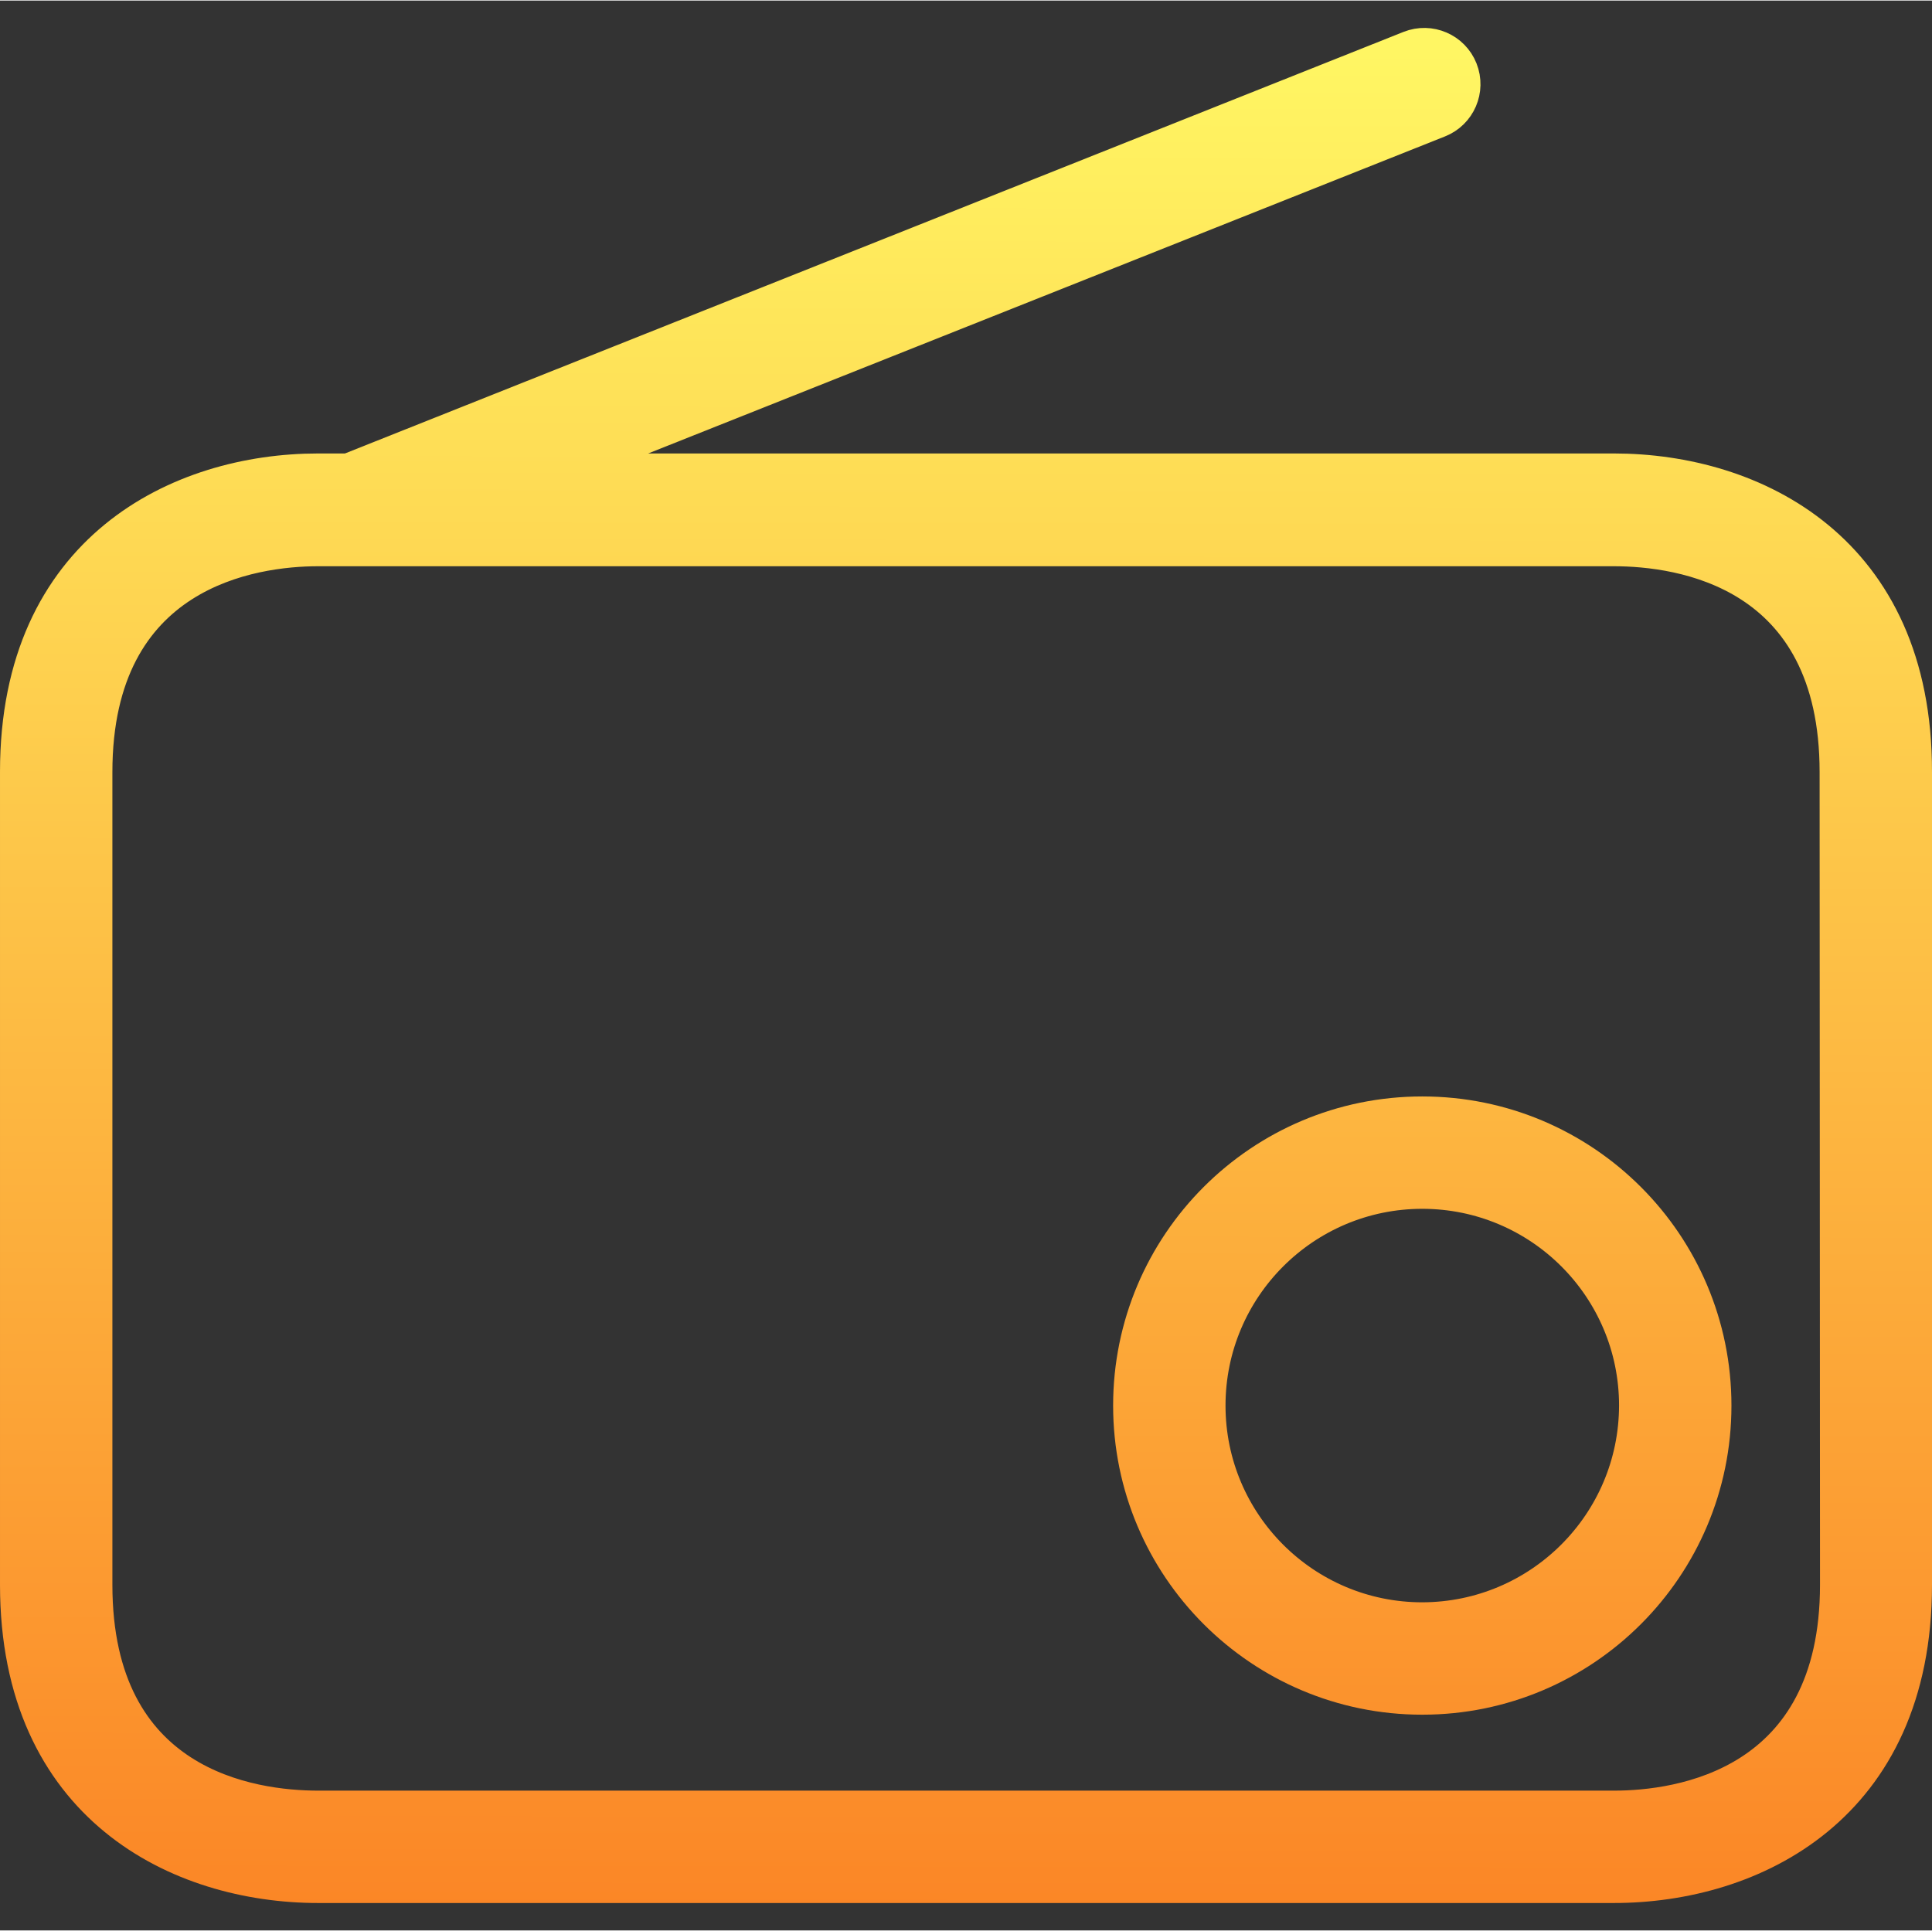 <?xml version="1.0" encoding="UTF-8" standalone="no"?>
<svg
   xmlns:dc="http://purl.org/dc/elements/1.1/"
   xmlns:cc="http://creativecommons.org/ns#"
   xmlns:rdf="http://www.w3.org/1999/02/22-rdf-syntax-ns#"
   xmlns:svg="http://www.w3.org/2000/svg"
   xmlns="http://www.w3.org/2000/svg"
   xmlns:xlink="http://www.w3.org/1999/xlink"
   height="690"
   version="1.1"
   viewBox="0 -8 518.005 517.5"
   width="690.279"
   id="svg9930">
  <rect x="0" y="-8" width="518.005" height="517.5" fill="#333333" stroke="none"/>
  <defs
     id="defs9934">
    <linearGradient
       id="linearGradient3931">
      <stop
         id="stop3927"
         offset="0"
         style="stop-color:#fff663;stop-opacity:1" />
      <stop
         id="stop3929"
         offset="1"
         style="stop-color:#fb8626;stop-opacity:1" />
    </linearGradient>
    <linearGradient
       gradientUnits="userSpaceOnUse"
       y2="496.023"
       x2="287.701"
       y1="-2.033"
       x1="288.349"
       id="linearGradient3933"
       xlink:href="#linearGradient3931" />
    <linearGradient
       gradientUnits="userSpaceOnUse"
       y2="496.023"
       x2="287.701"
       y1="-2.033"
       x1="288.349"
       id="linearGradient3941"
       xlink:href="#linearGradient3931" />
  </defs>
  <g
     style="fill-opacity:1;fill:url(#linearGradient3933);stroke:url(#linearGradient3941)"
     id="g10508"
     transform="translate(0,7.5)">
    <path
       d="M 432.682,110.452 H 150.292 L 385.776,16.745 c 5.43,-2.156 8.07,-8.305 5.918,-13.734 -2.156,-5.43 -8.305,-8.07 -13.734,-5.918 L 93.35,110.452 h -8.027 c -37.293,0 -80.82,21.129 -80.82,80.82 v 218.051 c 0,59.691 43.527,80.82 80.82,80.82 H 432.682 c 37.293,0 80.82,-21.129 80.82,-80.82 V 191.378 c 0.105,-59.691 -43.211,-80.926 -80.82,-80.926 z m 59.797,298.871 c 0,53.879 -42.258,59.691 -59.691,59.691 H 85.323 c -17.961,0 -59.691,-5.812 -59.691,-59.691 V 191.378 c 0,-53.879 42.258,-59.691 59.691,-59.691 H 432.682 c 17.961,0 59.691,5.812 59.691,59.691 z m 0,0"
       style="fill:url(#linearGradient3933);fill-opacity:1;fill-rule:nonzero;stroke:url(#linearGradient3941);stroke-width:9.005;stroke-miterlimit:4;stroke-dasharray:none;stroke-opacity:1"
       id="path9919" />
    <path
       d="m 109.092,247.053 h 299.82 c 5.832,0 10.566,-4.734 10.566,-10.566 v -60.957 c 0,-5.832 -4.734,-10.566 -10.566,-10.566 H 109.092 c -5.832,0 -10.566,4.734 -10.566,10.566 v 60.957 c 0,5.832 4.734,10.566 10.566,10.566 z m 289.258,-21.133 h -74.691 v -39.828 h 74.691 z M 119.655,186.093 h 182.875 v 39.828 h -182.875 z m 0,0"
       style="fill:url(#linearGradient3933);fill-opacity:1;fill-rule:nonzero;stroke:url(#linearGradient3941);stroke-width:9.005;stroke-miterlimit:4;stroke-dasharray:none;stroke-opacity:1"
       id="path9921" />
    <path
       d="m 381.339,282.866 c -43.293,0 -78.387,35.094 -78.387,78.387 0,43.297 35.094,78.391 78.387,78.391 43.297,0 78.391,-35.094 78.391,-78.391 0,-43.293 -35.098,-78.387 -78.391,-78.387 z m 0,135.648 c -31.617,0 -57.258,-25.641 -57.258,-57.262 0,-31.617 25.641,-57.258 57.258,-57.258 31.621,0 57.262,25.641 57.262,57.258 -0.062,31.602 -25.664,57.199 -57.262,57.262 z m 0,0"
       style="fill:url(#linearGradient3933);fill-opacity:1;fill-rule:nonzero;stroke:url(#linearGradient3941);stroke-width:9.005;stroke-miterlimit:4;stroke-dasharray:none;stroke-opacity:1"
       id="path9923" />
    <path
       d="m 124.303,356.077 c -22.344,0 -40.461,18.121 -40.461,40.461 0,22.348 18.117,40.465 40.461,40.465 22.344,0 40.461,-18.121 40.461,-40.465 0.004,-22.352 -18.117,-40.461 -40.461,-40.461 z m 0,59.691 c -10.68,0 -19.332,-8.652 -19.332,-19.332 0,-10.684 8.652,-19.336 19.332,-19.336 10.68,0 19.332,8.652 19.332,19.336 0,10.68 -8.652,19.332 -19.332,19.332 z m 0,0"
       style="fill:url(#linearGradient3933);fill-opacity:1;fill-rule:nonzero;stroke:url(#linearGradient3941);stroke-width:9.005;stroke-miterlimit:4;stroke-dasharray:none;stroke-opacity:1"
       id="path9927" />
  </g>
</svg>
